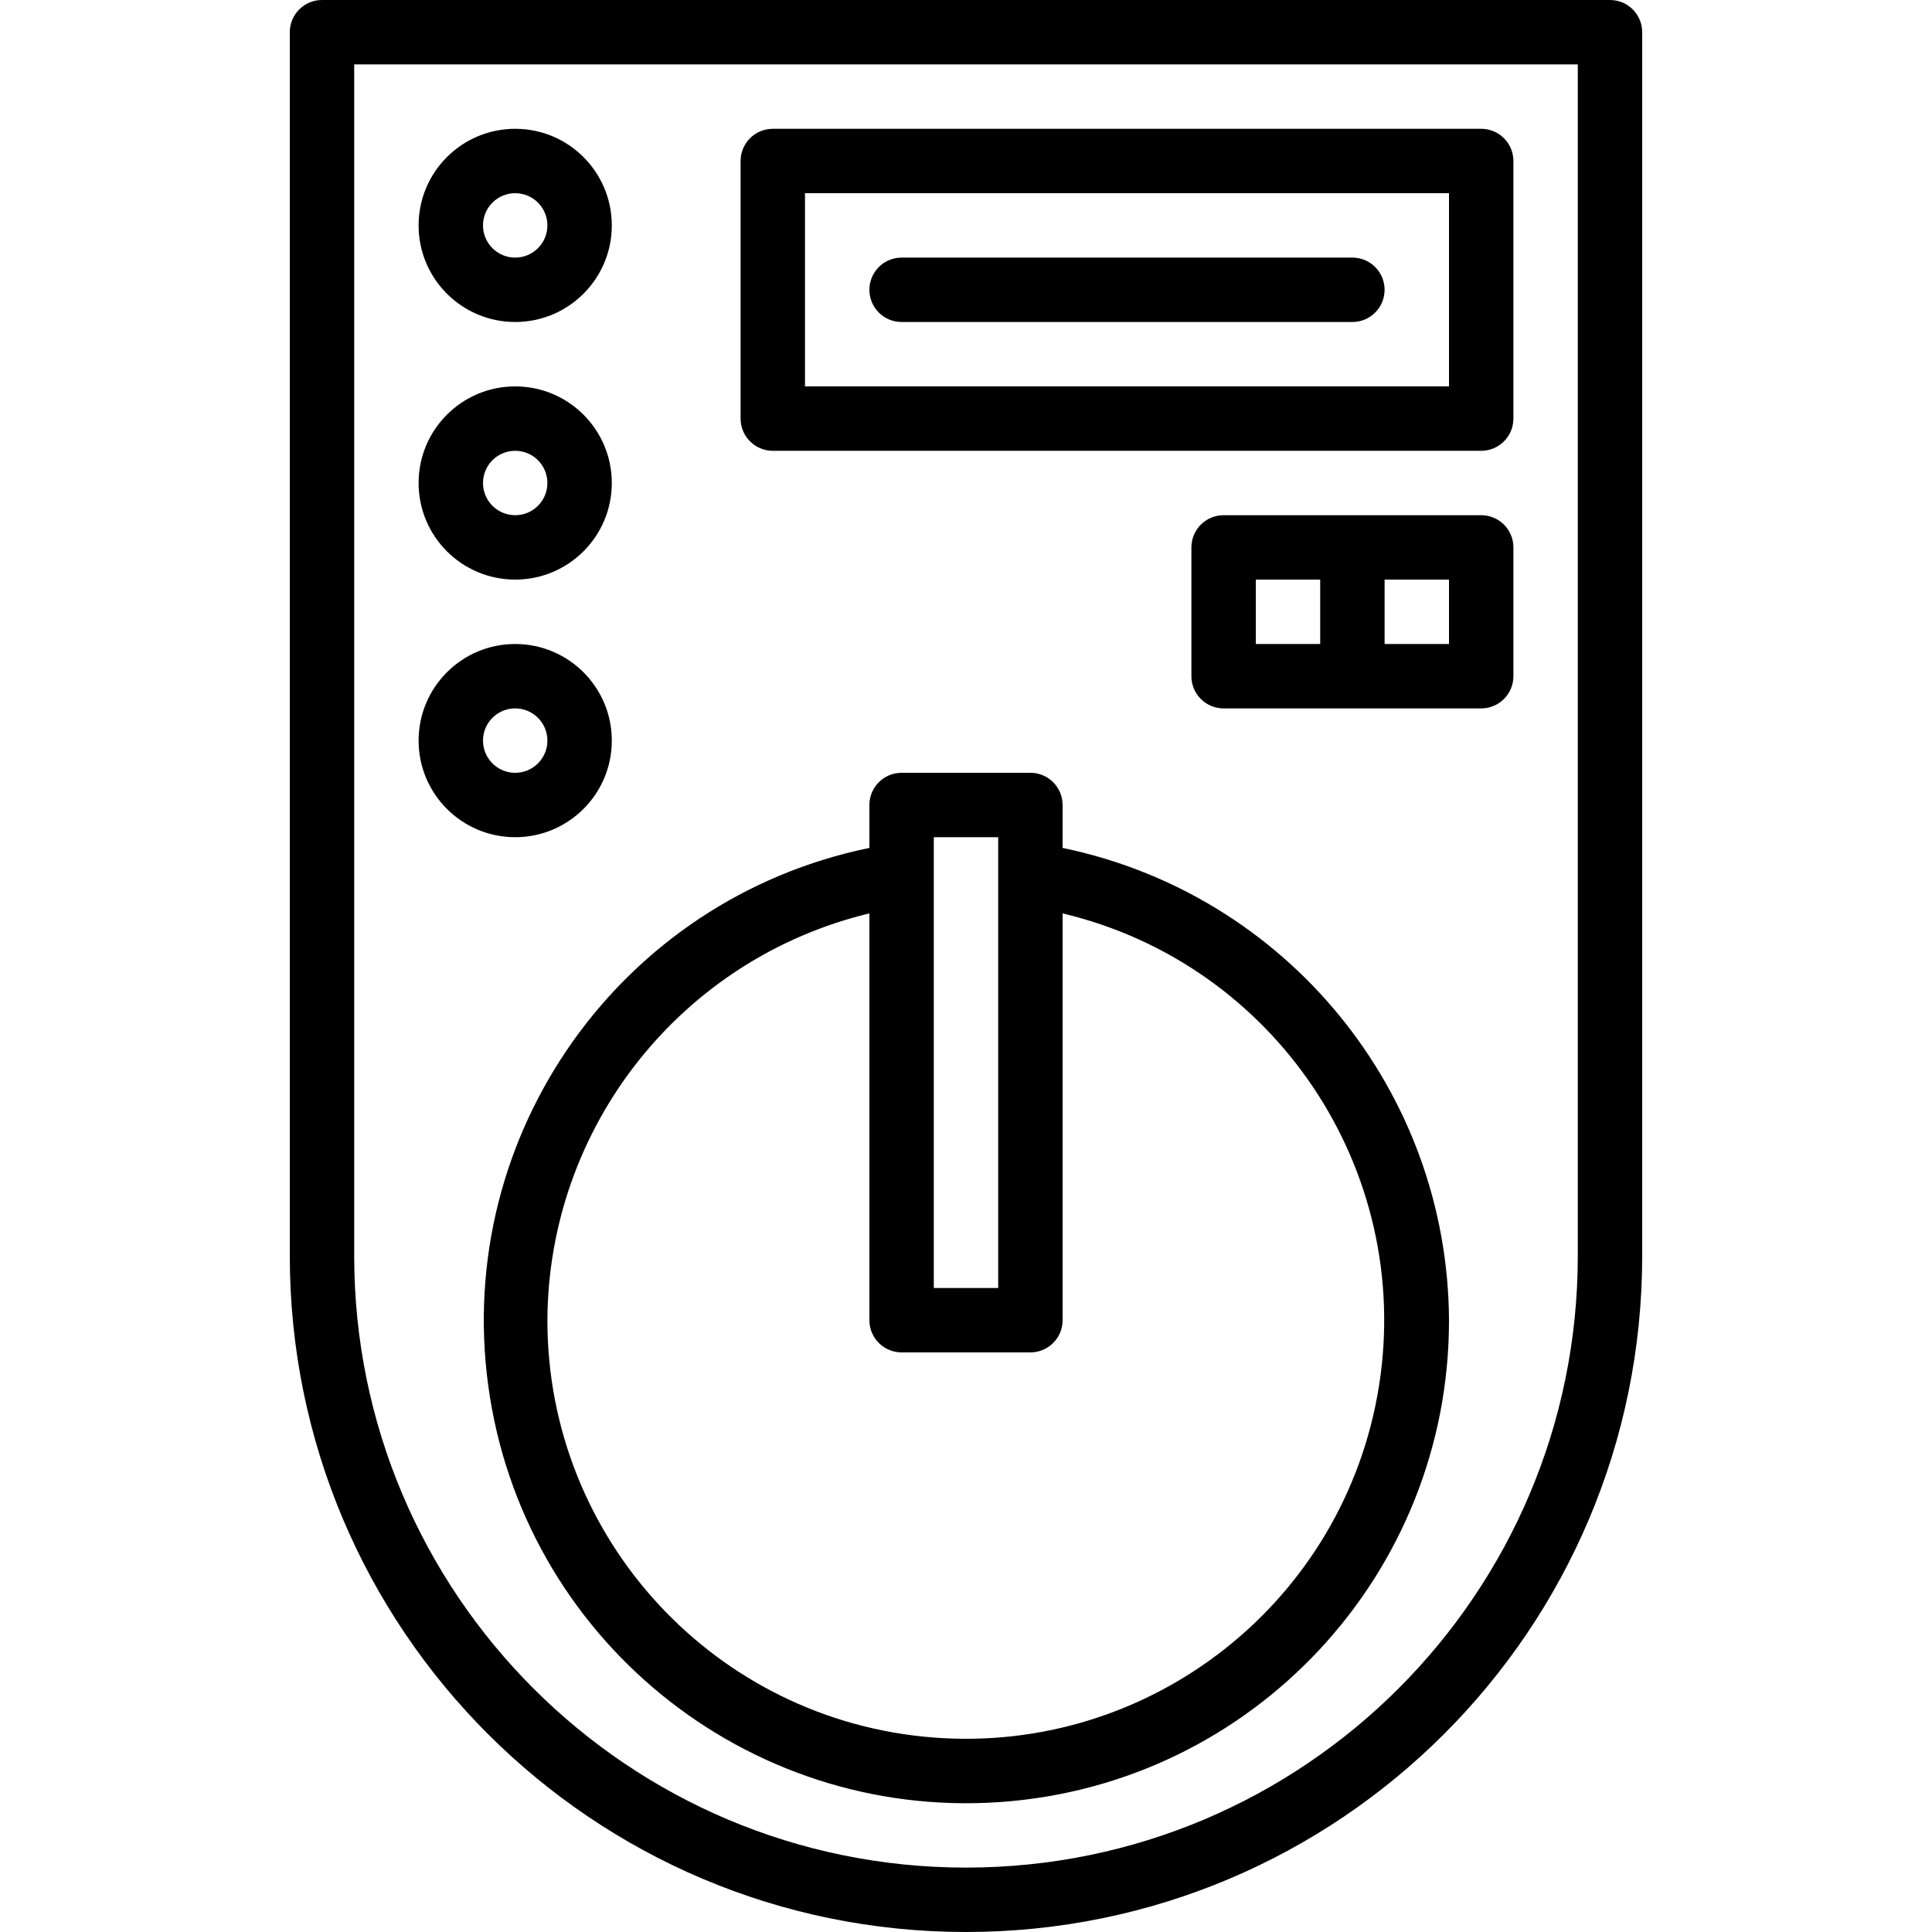 <svg height="480pt" viewBox="-72 0 480 480" width="480pt" xmlns="http://www.w3.org/2000/svg"><path d="m336 312v-304c0-4.418-3.582-8-8-8h-320c-4.418 0-8 3.582-8 8v304c0 92.785 75.215 168 168 168s168-75.215 168-168zm-320 0v-296h304v296c0 83.949-68.051 152-152 152s-152-68.051-152-152zm0 0"/><path d="m288 328c-.285-56.871-40.312-105.793-96-117.336v-10.664c0-4.418-3.582-8-8-8h-32c-4.418 0-8 3.582-8 8v10.664c-61.805 12.684-103.203 71.098-94.695 133.617 8.508 62.516 64.012 107.742 126.957 103.449 62.949-4.293 111.797-56.637 111.738-119.73zm-128-120h16v112h-16zm-96 120c.223-48.09 33.246-89.812 80-101.07v101.07c0 4.418 3.582 8 8 8h32c4.418 0 8-3.582 8-8v-101.07c52.805 12.559 87.055 63.637 78.629 117.254-8.426 53.621-56.691 91.73-110.801 87.492-54.113-4.238-95.855-49.398-95.828-103.676zm0 0"/><path d="m120 112h176c4.418 0 8-3.582 8-8v-64c0-4.418-3.582-8-8-8h-176c-4.418 0-8 3.582-8 8v64c0 4.418 3.582 8 8 8zm8-64h160v48h-160zm0 0"/><path d="m56 80c13.254 0 24-10.746 24-24s-10.746-24-24-24-24 10.746-24 24 10.746 24 24 24zm0-32c4.418 0 8 3.582 8 8s-3.582 8-8 8-8-3.582-8-8 3.582-8 8-8zm0 0"/><path d="m56 144c13.254 0 24-10.746 24-24s-10.746-24-24-24-24 10.746-24 24 10.746 24 24 24zm0-32c4.418 0 8 3.582 8 8s-3.582 8-8 8-8-3.582-8-8 3.582-8 8-8zm0 0"/><path d="m80 184c0-13.254-10.746-24-24-24s-24 10.746-24 24 10.746 24 24 24 24-10.746 24-24zm-32 0c0-4.418 3.582-8 8-8s8 3.582 8 8-3.582 8-8 8-8-3.582-8-8zm0 0"/><path d="m296 128h-64c-4.418 0-8 3.582-8 8v32c0 4.418 3.582 8 8 8h64c4.418 0 8-3.582 8-8v-32c0-4.418-3.582-8-8-8zm-56 16h16v16h-16zm48 16h-16v-16h16zm0 0"/><path d="m264 64h-112c-4.418 0-8 3.582-8 8s3.582 8 8 8h112c4.418 0 8-3.582 8-8s-3.582-8-8-8zm0 0"/></svg>